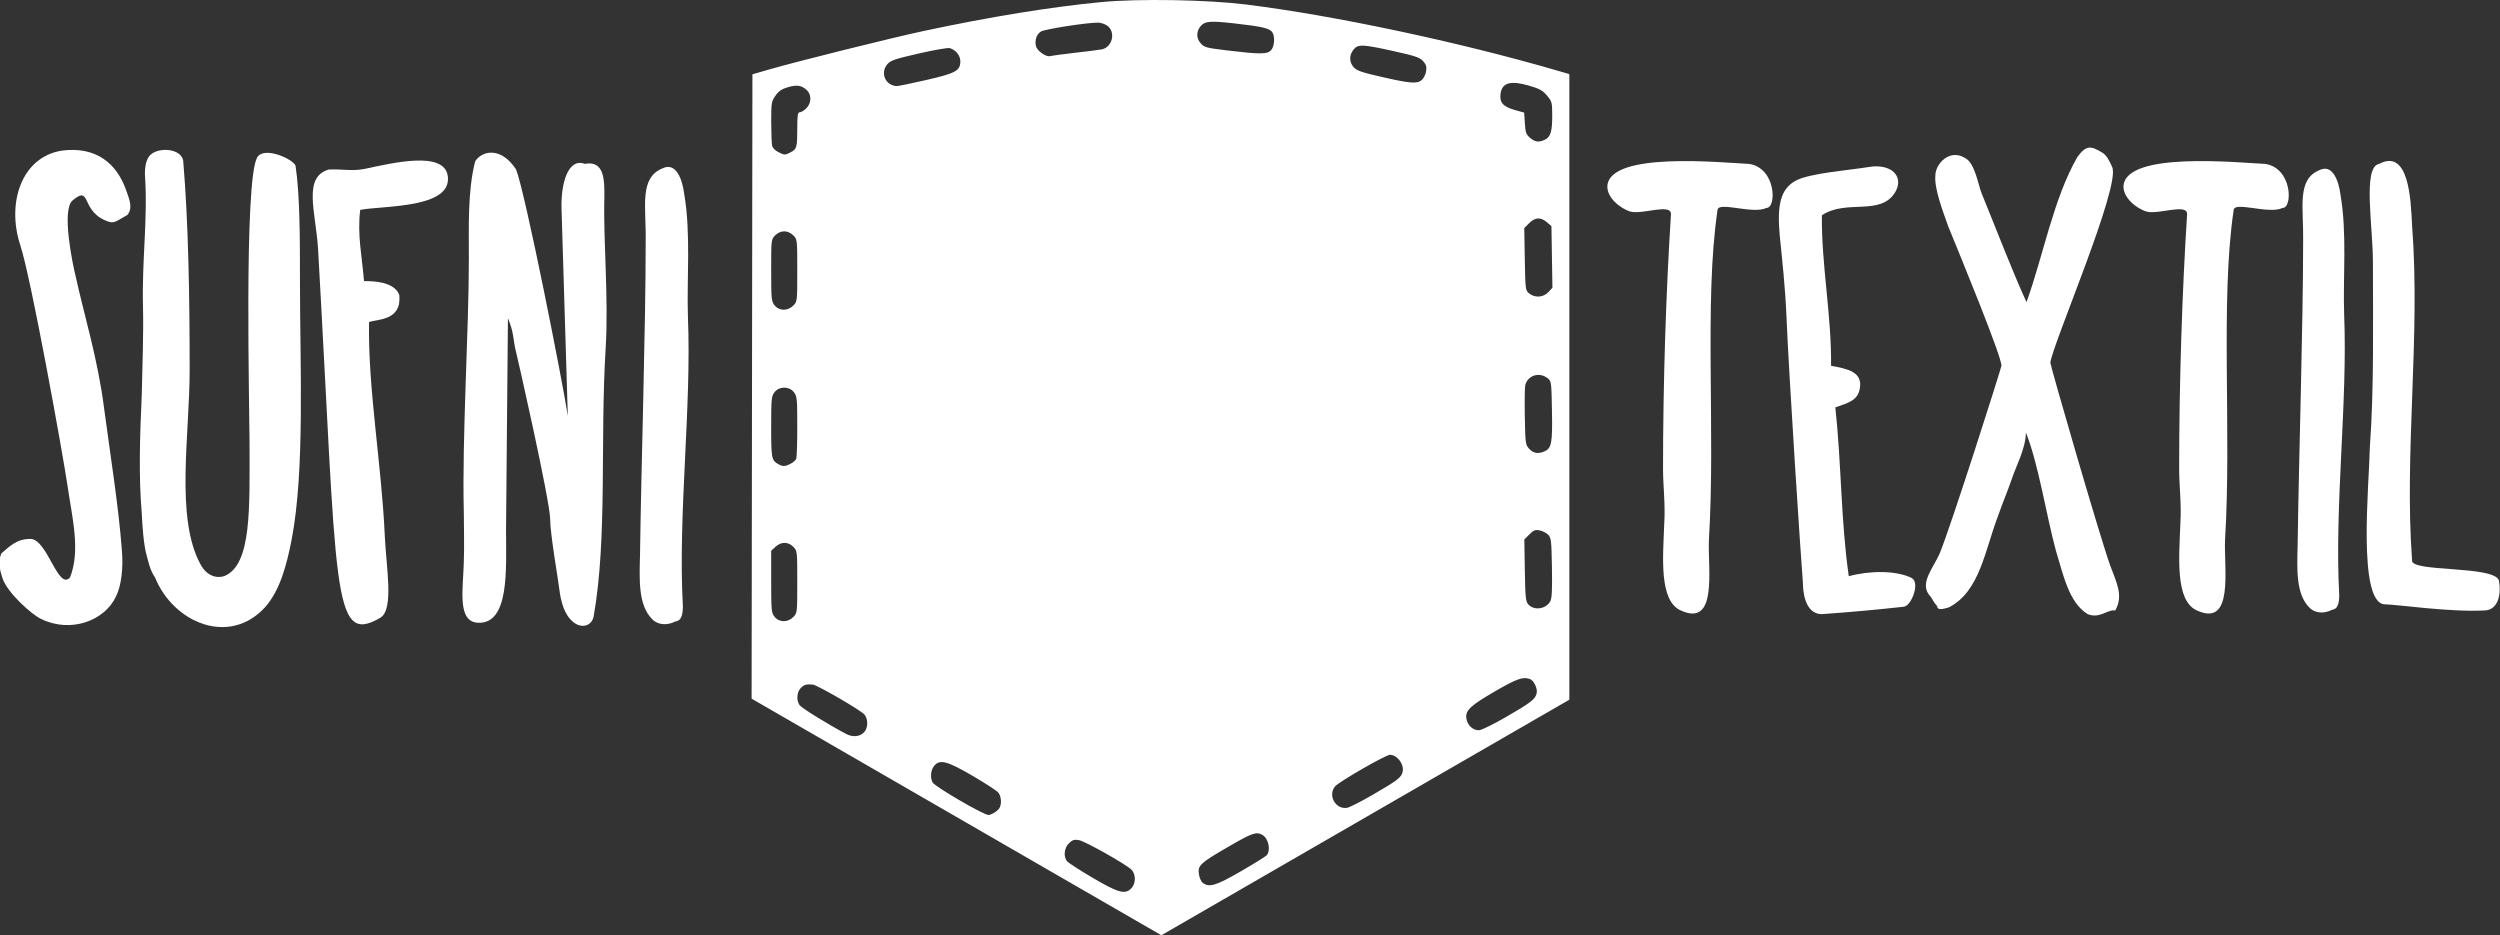 <?xml version="1.0" encoding="UTF-8" standalone="no"?>
<!-- Created with Inkscape (http://www.inkscape.org/) -->

<svg
   xmlns:dc="http://purl.org/dc/elements/1.1/"
   xmlns:cc="http://creativecommons.org/ns#"
   xmlns:rdf="http://www.w3.org/1999/02/22-rdf-syntax-ns#"
   xmlns:svg="http://www.w3.org/2000/svg"
   xmlns="http://www.w3.org/2000/svg"
   xmlns:sodipodi="http://sodipodi.sourceforge.net/DTD/sodipodi-0.dtd"
   xmlns:inkscape="http://www.inkscape.org/namespaces/inkscape"
   width="151.39mm"
   height="56.636mm"
   viewBox="0 0 536.422 200.68"
   id="svg4848"
   version="1.1"
   inkscape:version="0.92.2 (5c3e80d, 2017-08-06)"
   sodipodi:docname="sufni-textil logo-tr-w.svg">
  <rect x="0" y="0" width="536.422" height="200.68" fill="#333333" stroke="none"/>
  <defs
     id="defs4850" />
  <sodipodi:namedview
     id="base"
     pagecolor="#ffffff"
     bordercolor="#666666"
     borderopacity="1.0"
     inkscape:pageopacity="0.0"
     inkscape:pageshadow="2"
     inkscape:zoom="1.4"
     inkscape:cx="247.22363"
     inkscape:cy="173.01244"
     inkscape:document-units="px"
     inkscape:current-layer="layer1"
     showgrid="false"
     fit-margin-top="0"
     fit-margin-left="0"
     fit-margin-right="0"
     fit-margin-bottom="0"
     inkscape:window-width="2560"
     inkscape:window-height="1346"
     inkscape:window-x="-11"
     inkscape:window-y="-11"
     inkscape:window-maximized="1" />
  <g
     inkscape:label="1. réteg"
     inkscape:groupmode="layer"
     id="layer1"
     transform="translate(-174.705,-565.495)">
    <path
       style="opacity:1;fill:#ffffff;fill-opacity:1;stroke:none;stroke-width:2.799;stroke-linecap:round;stroke-linejoin:round;stroke-miterlimit:4;stroke-dasharray:none;stroke-dashoffset:9.6;stroke-opacity:1"
       d="m 379.939,740.791 -43.964,-25.384 0.088,-66.985 0.088,-66.985 3.499,-1.011 c 6.118,-1.769 26.346,-6.808 33.238,-8.281 14.207,-3.036 27.337,-5.171 38.137,-6.203 8.023,-0.766 22.682,-0.517 31.098,0.528 18.805,2.336 45.442,7.988 66.517,14.113 l 2.799,0.813 v 67.116 67.116 l -37.962,21.916 c -20.879,12.054 -40.575,23.427 -43.769,25.274 l -5.807,3.358 z m 37.546,15.276 c 0.992,-1.065 0.955,-3.091 -0.074,-4.027 -1.427,-1.299 -9.969,-6.083 -11.226,-6.286 -1.01,-0.164 -1.393,-0.038 -2.132,0.701 -1.001,1.001 -1.198,2.785 -0.42,3.81 0.252,0.332 2.727,1.937 5.499,3.567 5.572,3.276 7.021,3.664 8.352,2.236 z m 23.481,-3.623 c 2.839,-1.644 5.328,-3.189 5.531,-3.435 0.944,-1.138 0.371,-3.685 -0.994,-4.415 -1.258,-0.673 -2.158,-0.355 -7.119,2.522 -6.18,3.583 -6.689,4.051 -6.438,5.921 0.103,0.77 0.477,1.619 0.83,1.887 1.397,1.058 2.827,0.625 8.19,-2.48 z m -53.096,-12.463 c 0.42,-0.224 0.956,-0.657 1.19,-0.962 0.625,-0.815 0.539,-2.644 -0.164,-3.478 -0.337,-0.399 -2.817,-2.011 -5.511,-3.582 -5.503,-3.209 -7.048,-3.604 -8.257,-2.111 -0.719,0.888 -0.869,2.508 -0.325,3.524 0.487,0.909 10.846,6.946 12.016,7.002 0.157,0.008 0.629,-0.169 1.05,-0.393 z m 81.5,-4.018 c 5.328,-3.095 6.071,-3.678 6.316,-4.959 0.301,-1.575 -1.211,-3.538 -2.74,-3.555 -0.887,-0.01 -10.933,5.773 -11.771,6.775 -1.626,1.946 0.116,5.031 2.597,4.598 0.53,-0.093 3.049,-1.38 5.598,-2.86 z m -109.163,-13.459 c 0.778,-0.937 0.774,-2.715 -0.008,-3.679 -0.731,-0.901 -10.115,-6.345 -11.101,-6.441 -1.379,-0.133 -1.908,0.024 -2.61,0.779 -0.833,0.894 -0.932,2.615 -0.21,3.646 0.433,0.618 6.107,4.123 9.993,6.173 1.469,0.775 3.056,0.582 3.936,-0.478 z m 137.597,-3.135 c 5.358,-3.095 6.3,-3.819 6.617,-5.083 0.245,-0.977 -0.56,-2.75 -1.393,-3.07 -1.48,-0.568 -2.811,-0.118 -7.26,2.453 -5.635,3.257 -6.703,4.261 -6.417,6.029 0.232,1.427 1.362,2.478 2.679,2.489 0.486,0.003 3.083,-1.264 5.773,-2.817 z M 344.915,697.894 c 0.852,-0.852 0.859,-0.913 0.859,-7.538 0,-6.625 -0.007,-6.686 -0.859,-7.538 -1.116,-1.116 -2.61,-1.116 -3.813,-4.7e-4 l -0.926,0.858 v 6.617 c 0,6.165 0.05,6.68 0.725,7.539 0.974,1.238 2.81,1.267 4.014,0.063 z m 162.45,-3.417 c 0.329,-0.616 0.419,-2.517 0.338,-7.194 -0.101,-5.811 -0.17,-6.417 -0.811,-7.057 -0.386,-0.385 -1.206,-0.801 -1.823,-0.924 -0.946,-0.189 -1.292,-0.054 -2.207,0.861 l -1.085,1.085 0.109,6.618 c 0.096,5.86 0.183,6.699 0.757,7.333 1.252,1.382 3.805,0.992 4.722,-0.722 z M 344.35,665.003 c 0.544,-0.282 1.088,-0.767 1.207,-1.078 0.12,-0.312 0.217,-3.445 0.217,-6.963 0,-5.942 -0.052,-6.463 -0.725,-7.319 -1.024,-1.302 -3.123,-1.302 -4.148,0 -0.675,0.858 -0.725,1.375 -0.725,7.455 0,6.799 0.078,7.194 1.574,8.013 0.944,0.516 1.431,0.496 2.599,-0.108 z m 161.803,-2.682 c 1.478,-0.673 1.682,-1.812 1.556,-8.689 -0.115,-6.301 -0.123,-6.357 -0.991,-7.023 -1.762,-1.353 -4.214,-0.565 -4.738,1.522 -0.114,0.455 -0.158,3.517 -0.096,6.804 0.107,5.771 0.141,6.008 0.959,6.879 0.916,0.974 1.94,1.131 3.31,0.507 z M 344.915,631.068 c 0.852,-0.852 0.859,-0.913 0.859,-7.538 0,-6.625 -0.007,-6.686 -0.859,-7.538 -0.541,-0.541 -1.259,-0.859 -1.94,-0.859 -0.682,0 -1.399,0.317 -1.94,0.859 -0.851,0.851 -0.859,0.917 -0.859,7.475 0,6.164 0.05,6.679 0.725,7.538 0.974,1.238 2.81,1.267 4.014,0.063 z m 162.015,-2.888 0.878,-0.948 -0.108,-6.606 -0.108,-6.606 -0.982,-0.844 c -1.323,-1.137 -2.517,-1.072 -3.796,0.206 l -1.05,1.05 0.115,6.679 c 0.112,6.532 0.133,6.694 0.941,7.347 1.229,0.994 3.043,0.871 4.109,-0.28 z m -162.58,-30.003 c 1.318,-0.682 1.425,-1.063 1.425,-5.115 0,-2.897 0.089,-3.47 0.541,-3.47 0.297,0 0.927,-0.386 1.399,-0.859 1.127,-1.127 1.16,-2.945 0.072,-3.93 -1.125,-1.018 -2.102,-1.158 -4.064,-0.583 -1.306,0.383 -1.943,0.823 -2.634,1.82 -0.864,1.246 -0.911,1.544 -0.907,5.67 0.003,2.395 0.097,4.697 0.209,5.114 0.112,0.418 0.7,1.005 1.307,1.304 1.369,0.675 1.438,0.676 2.653,0.048 z m 161.788,-2.676 c 1.259,-0.574 1.63,-1.746 1.624,-5.139 -0.004,-2.921 -0.051,-3.099 -1.137,-4.377 -0.938,-1.104 -1.606,-1.468 -3.905,-2.13 -3.869,-1.113 -5.662,-0.626 -6.029,1.638 -0.312,1.925 0.488,2.888 2.987,3.589 l 2.065,0.58 0.146,2.286 c 0.125,1.965 0.281,2.402 1.108,3.114 1.062,0.913 1.857,1.025 3.142,0.439 z M 373.367,582.682 c 6.41,-1.467 7.394,-2.004 7.394,-4.034 0,-1.243 -0.962,-2.44 -2.274,-2.829 -0.385,-0.114 -3.371,0.404 -6.637,1.151 -5.092,1.165 -6.051,1.49 -6.735,2.286 -1.607,1.868 -0.455,4.58 1.999,4.71 0.287,0.015 3.101,-0.563 6.253,-1.284 z m 106.382,-4.8e-4 c 0.412,-0.337 0.839,-1.175 0.949,-1.863 0.159,-0.994 0.031,-1.444 -0.623,-2.189 -0.705,-0.803 -1.612,-1.113 -6.318,-2.16 -6.744,-1.5 -7.68,-1.533 -8.649,-0.301 -0.945,1.201 -0.921,2.669 0.062,3.769 0.646,0.723 1.73,1.095 6.035,2.073 6.166,1.4 7.521,1.507 8.544,0.671 z m -74.321,-5.866 c 2.694,-0.31 5.257,-0.637 5.694,-0.725 2.229,-0.451 3.024,-3.625 1.256,-5.016 -0.507,-0.399 -1.435,-0.725 -2.061,-0.725 -2.502,0 -11.493,1.405 -12.276,1.918 -0.946,0.62 -1.361,1.884 -1.039,3.166 0.247,0.985 2.184,2.341 3.001,2.101 0.289,-0.085 2.73,-0.408 5.424,-0.719 z m 42.011,-0.547 c 0.776,-0.858 0.884,-3.111 0.188,-3.949 -0.653,-0.787 -2.239,-1.143 -7.963,-1.791 -5.187,-0.587 -6.364,-0.508 -7.265,0.487 -1.014,1.121 -1.06,2.613 -0.113,3.713 0.805,0.936 1.145,1.03 5.718,1.584 7.056,0.854 8.629,0.846 9.435,-0.044 z"
       id="path936"
       inkscape:connector-curvature="0" />
    <g
       aria-label="sufni "
       transform="matrix(0.541,0,0,0.541,525.798,308.761)"
       style="font-style:normal;font-weight:normal;line-height:0.01%;font-family:sans-serif;letter-spacing:0px;word-spacing:0px;fill:#ffffff;fill-opacity:1;stroke:none;stroke-width:1px;stroke-linecap:butt;stroke-linejoin:miter;stroke-opacity:1"
       id="flowRoot4741">
      <path
         d="m -648.43,694.041 c 3.25,-2.75 6,-5.75 11.5,-5.75 6.75,0 11,20.75 15.75,15.25 4.25,-10.75 0.75,-24 -1,-36.25 -1.75,-12 -14.5,-82.75 -18.75,-95.5 -5.5,-16.75 0.5,-35 16.5,-37.5 13.5,-1.75 21.75,5 25.5,15.75 1.25,3.5 2.75,7 0.5,9.75 -3.25,1.75 -5,3.5 -7.25,2.75 -11.75,-3.75 -6.75,-15 -14.5,-8.5 -4.5,3.75 0,25.25 1.25,30.25 3.25,15 8.75,32.5 11.25,52.25 2.5,18.75 5.75,39 7,55.75 0.75,7.5 -0.25,14.75 -2.25,18.75 -4.5,9.75 -18,14.75 -29.75,9 -3.75,-1.75 -13.25,-10.25 -15.25,-16 -1,-3 -2,-6.5 -0.5,-10 z"
         style="font-style:normal;font-variant:normal;font-weight:normal;font-stretch:condensed;font-size:250px;line-height:1.25;font-family:'Happy Fox';-inkscape-font-specification:'Happy Fox Condensed';fill:#ffffff;fill-opacity:1"
         id="path1126" />
      <path
         d="m -590.004,536.791 c 2.75,-4.25 13.75,-3.75 13.75,2.25 2,24 2.5,52.75 2.5,82.25 0,26 -5.75,58.5 4.25,77 2.5,4.75 6.5,5.75 9.5,4.75 11,-4.5 10,-27.25 10,-53.5 0,-12 -2.25,-103 3,-112.5 2.75,-4.75 14.5,0.75 15.25,3.25 1.75,11.75 1.75,28.75 1.75,46 0,32.5 2,74.5 -3.25,102 -2,10.5 -4.75,20.5 -10.5,27 -14.25,15.75 -36.5,6.25 -43.75,-11.75 -2,-2.75 -2.75,-6.75 -3.25,-8.5 -1.25,-4.25 -1.75,-11.75 -2,-17 -1.25,-14.5 -0.75,-30.5 0,-46.75 0.25,-11.5 0.75,-23.5 0.5,-35 -0.5,-19 2,-34.75 0.75,-52.75 0,-2.25 0.25,-4.75 1.5,-6.75 z"
         style="font-style:normal;font-variant:normal;font-weight:normal;font-stretch:condensed;font-size:250px;line-height:1.25;font-family:'Happy Fox';-inkscape-font-specification:'Happy Fox Condensed';fill:#ffffff;fill-opacity:1"
         id="path1128" />
      <path
         d="m -471.348,544.541 c 1.5,12.75 -25.5,11.5 -34.75,13.25 -1.25,9.75 0.75,18.75 1.5,28.25 4,0 12,0.25 14,5.5 1,10.25 -8.5,9.5 -12,10.75 -0.5,26.25 5,56.5 6.25,85 0.5,11.75 3.75,29 -1.75,32.25 -19.5,11.5 -17,-10.75 -24.75,-146.75 -1,-14.5 -6,-28 4.25,-31 5.5,-0.25 9.25,0.75 14.25,-0.25 10.75,-2.25 31.75,-7.5 33,3 z"
         style="font-style:normal;font-variant:normal;font-weight:normal;font-stretch:condensed;font-size:250px;line-height:1.25;font-family:'Happy Fox';-inkscape-font-specification:'Happy Fox Condensed';fill:#ffffff;fill-opacity:1"
         id="path1130" />
      <path
         d="m -444.266,541.791 c 3.75,9.75 18.5,84.5 20.5,97.75 l -2.5,-82.5 c -0.25,-9.5 2.5,-20 9.25,-17.5 8,-1.5 7.75,7 7.75,13 -0.5,17.5 1.75,40 0.5,60.25 -2.25,37 0.75,75 -4.75,106.25 -1.25,6.25 -11.5,5.75 -13.5,-10 -0.5,-4.25 -3.75,-22.75 -3.75,-28.5 0,-7.25 -13.25,-65.5 -13.5,-66.25 -1.25,-4.75 -0.75,-7.75 -3.25,-13.5 0,4.5 -0.75,78.5 -0.75,84 0,15.25 1.5,37.5 -11.25,36.75 -8.25,-0.5 -5.75,-13.5 -5.5,-24 0.25,-7 0,-14.5 0,-20 -0.75,-29.5 2,-71.25 2,-100.25 0,-13 -0.5,-27 2.5,-38.75 2.5,-4 10,-6.25 16.25,3.25 z"
         style="font-style:normal;font-variant:normal;font-weight:normal;font-stretch:condensed;font-size:250px;line-height:1.25;font-family:'Happy Fox';-inkscape-font-specification:'Happy Fox Condensed';fill:#ffffff;fill-opacity:1"
         id="path1132" />
      <path
         d="m -378.133,715.041 c 0,6.25 -2.5,5.75 -3,6 -4.5,2.25 -8,0.5 -9.25,-1 -5.5,-5.5 -5,-15.75 -4.75,-25.25 0.5,-37 2.25,-89.5 2.25,-124.75 0.25,-13.25 -2.75,-25 6.75,-28.75 5.25,-2.5 7.75,4.25 8.5,10 2.75,15.75 1,34.25 1.5,48.75 1.5,36.5 -4,78.25 -2,115 z"
         style="font-style:normal;font-variant:normal;font-weight:normal;font-stretch:condensed;font-size:250px;line-height:1.25;font-family:'Happy Fox';-inkscape-font-specification:'Happy Fox Condensed';fill:#ffffff;fill-opacity:1"
         id="path1134" />
    </g>
    <flowRoot
       inkscape:export-ydpi="173.41275"
       inkscape:export-xdpi="173.41275"
       transform="matrix(0.867,0,0,0.867,329.524,-752.266)"
       xml:space="preserve"
       id="flowRoot976"
       style="font-style:normal;font-weight:normal;line-height:0.01%;font-family:sans-serif;letter-spacing:0px;word-spacing:0px;fill:#ffffff;fill-opacity:1;stroke:none;stroke-width:1px;stroke-linecap:butt;stroke-linejoin:miter;stroke-opacity:1"><flowRegion
         id="flowRegion972"
         style="fill:#ffffff"><rect
           id="rect970"
           width="663.383"
           height="587.568"
           x="-649.429"
           y="491.291"
           style="fill:#ffffff" /></flowRegion><flowPara
         id="flowPara974"
         style="font-style:normal;font-variant:normal;font-weight:normal;font-stretch:normal;font-size:250px;line-height:1.25;font-family:'Open Sans';-inkscape-font-specification:'Open Sans';fill:#ffffff">TEXTIL </flowPara></flowRoot>    <g
       aria-label="TEXTIL"
       transform="matrix(0.525,0,0,0.525,860.546,317.803)"
       style="font-style:normal;font-weight:normal;line-height:0.01%;font-family:sans-serif;letter-spacing:-0.197px;word-spacing:0px;fill:#ffffff;fill-opacity:1;stroke:none;stroke-width:1px;stroke-linecap:butt;stroke-linejoin:miter;stroke-opacity:1"
       id="flowRoot1018">
      <path
         d="m -584.43,556.791 c -5.75,2.75 -20,-3 -20,1 -5.5,37.5 -0.75,89.5 -3.5,134.75 -0.5,11.75 3.75,35.75 -11.5,28.75 -9,-4 -7.25,-22 -6.75,-35.5 0.5,-8 -0.5,-15.5 -0.5,-22.25 0,-36 1.25,-73 3.25,-104.25 0,-4.5 -11.5,0.25 -16.5,-1 -4.25,-1.25 -9.75,-5.75 -9.5,-10.5 1,-14.25 47,-9.5 58,-9 11,1.75 11.25,18 7,18 z"
         style="font-style:normal;font-variant:normal;font-weight:normal;font-stretch:condensed;font-size:250px;line-height:1.25;font-family:'Happy Fox';-inkscape-font-specification:'Happy Fox Condensed';letter-spacing:-0.197px;fill:#ffffff;fill-opacity:1"
         id="path1137" />
      <path
         d="m -561.755,559.791 c -0.25,20 4,41 3.75,61.5 6.75,1.25 13,2.5 11.75,9.25 -0.75,5 -5,6 -10,7.75 2.5,23 2.25,46.75 5.5,69 8.25,-2.25 19.25,-2.5 25.75,0.75 3.5,2 -0.25,11.75 -3.5,11.75 -11.25,1.25 -22.5,2.25 -33.25,3 -7.5,0 -7.75,-10.75 -7.75,-12.75 -0.75,-8.75 -5.75,-84.75 -6.75,-109.5 -0.5,-11.5 -1.75,-22.75 -2.75,-32.75 -1,-11.5 0,-18.75 6.75,-22.25 5.75,-3 22.25,-4.25 29.75,-5.5 9,-1.5 14.5,3.75 10.75,10.25 -6,10 -20,2.75 -30,9.5 z"
         style="letter-spacing:-1.608px;fill:#ffffff"
         id="path1139" />
      <path
         d="m -478.125,595.291 c 7,-19.5 11,-42.25 20.75,-59.25 3.75,-5.25 5.75,-4.5 10,-2 2,1 3.25,3.75 4.25,6 3.75,7.5 -24.5,72.75 -25.25,80 0,1.25 20.25,71.25 24.5,83 2.5,6.75 5.5,12.25 2,18.25 -3.25,-0.5 -6.25,3.5 -11.25,1.5 -7.75,-4.75 -10,-16.25 -13,-26 -4,-14.75 -7,-35 -12.25,-48.25 0,6.5 -4.25,14.25 -5.75,19 -1.75,5 -3.75,9.75 -5.5,14.75 -5.5,14.25 -7.5,31.25 -20.25,37.75 -2.5,0.75 -4.75,1.25 -4.75,-0.5 -2,-2.25 -2,-3.25 -3,-4.25 -4.5,-5 1.5,-11.5 4,-17.25 4.75,-11.5 25.25,-76 25.25,-76.75 0.25,-3.5 -17.25,-46 -21.75,-57 -2,-5.75 -5.75,-15.25 -5.25,-20.75 0,-4.75 5.75,-11 12,-7.25 4.25,2 5.5,11.25 7,14.75 5.75,14 12.5,31.75 18.25,44.25 z"
         style="letter-spacing:-1.608px;fill:#ffffff"
         id="path1141" />
      <path
         d="m -373.486,556.791 c -5.75,2.75 -20,-3 -20,1 -5.5,37.5 -0.75,89.5 -3.5,134.75 -0.5,11.75 3.75,35.75 -11.5,28.75 -9,-4 -7.25,-22 -6.75,-35.5 0.5,-8 -0.5,-15.5 -0.5,-22.25 0,-36 1.25,-73 3.25,-104.25 0,-4.5 -11.5,0.25 -16.5,-1 -4.25,-1.25 -9.75,-5.75 -9.5,-10.5 1,-14.25 47,-9.5 58,-9 11,1.75 11.25,18 7,18 z"
         style="letter-spacing:-2.948px;fill:#ffffff"
         id="path1143" />
      <path
         d="m -350.313,715.041 c 0,6.25 -2.5,5.75 -3,6 -4.5,2.25 -8,0.5 -9.25,-1 -5.5,-5.5 -5,-15.75 -4.75,-25.25 0.5,-37 2.25,-89.5 2.25,-124.75 0.25,-13.25 -2.75,-25 6.75,-28.75 5.25,-2.5 7.75,4.25 8.5,10 2.75,15.75 1,34.25 1.5,48.75 1.5,36.5 -4,78.25 -2,115 z"
         style="font-style:normal;font-variant:normal;font-weight:normal;font-stretch:condensed;font-size:250px;line-height:1.25;font-family:'Happy Fox';-inkscape-font-specification:'Happy Fox Condensed';letter-spacing:-0.197px;fill:#ffffff;fill-opacity:1"
         id="path1145" />
      <path
         d="m -320.545,700.791 c -0.75,5 33.5,2 35.5,8.25 1.25,7.25 -1.25,12.25 -6,12.25 -14.25,0.75 -36.25,-2.5 -40.5,-2.5 -11.5,0 -6.5,-49.5 -6.25,-64.25 1.75,-24 1.25,-50.5 1.25,-75.75 0,-14.75 -4.25,-38.75 2.5,-40 12.25,-6.5 13,14.75 13.5,25 3.5,45.75 -3.25,92.5 0,137 z"
         style="font-style:normal;font-variant:normal;font-weight:normal;font-stretch:condensed;font-size:250px;line-height:1.25;font-family:'Happy Fox';-inkscape-font-specification:'Happy Fox Condensed';letter-spacing:-0.197px;fill:#ffffff;fill-opacity:1"
         id="path1147" />
    </g>
  </g>
</svg>
